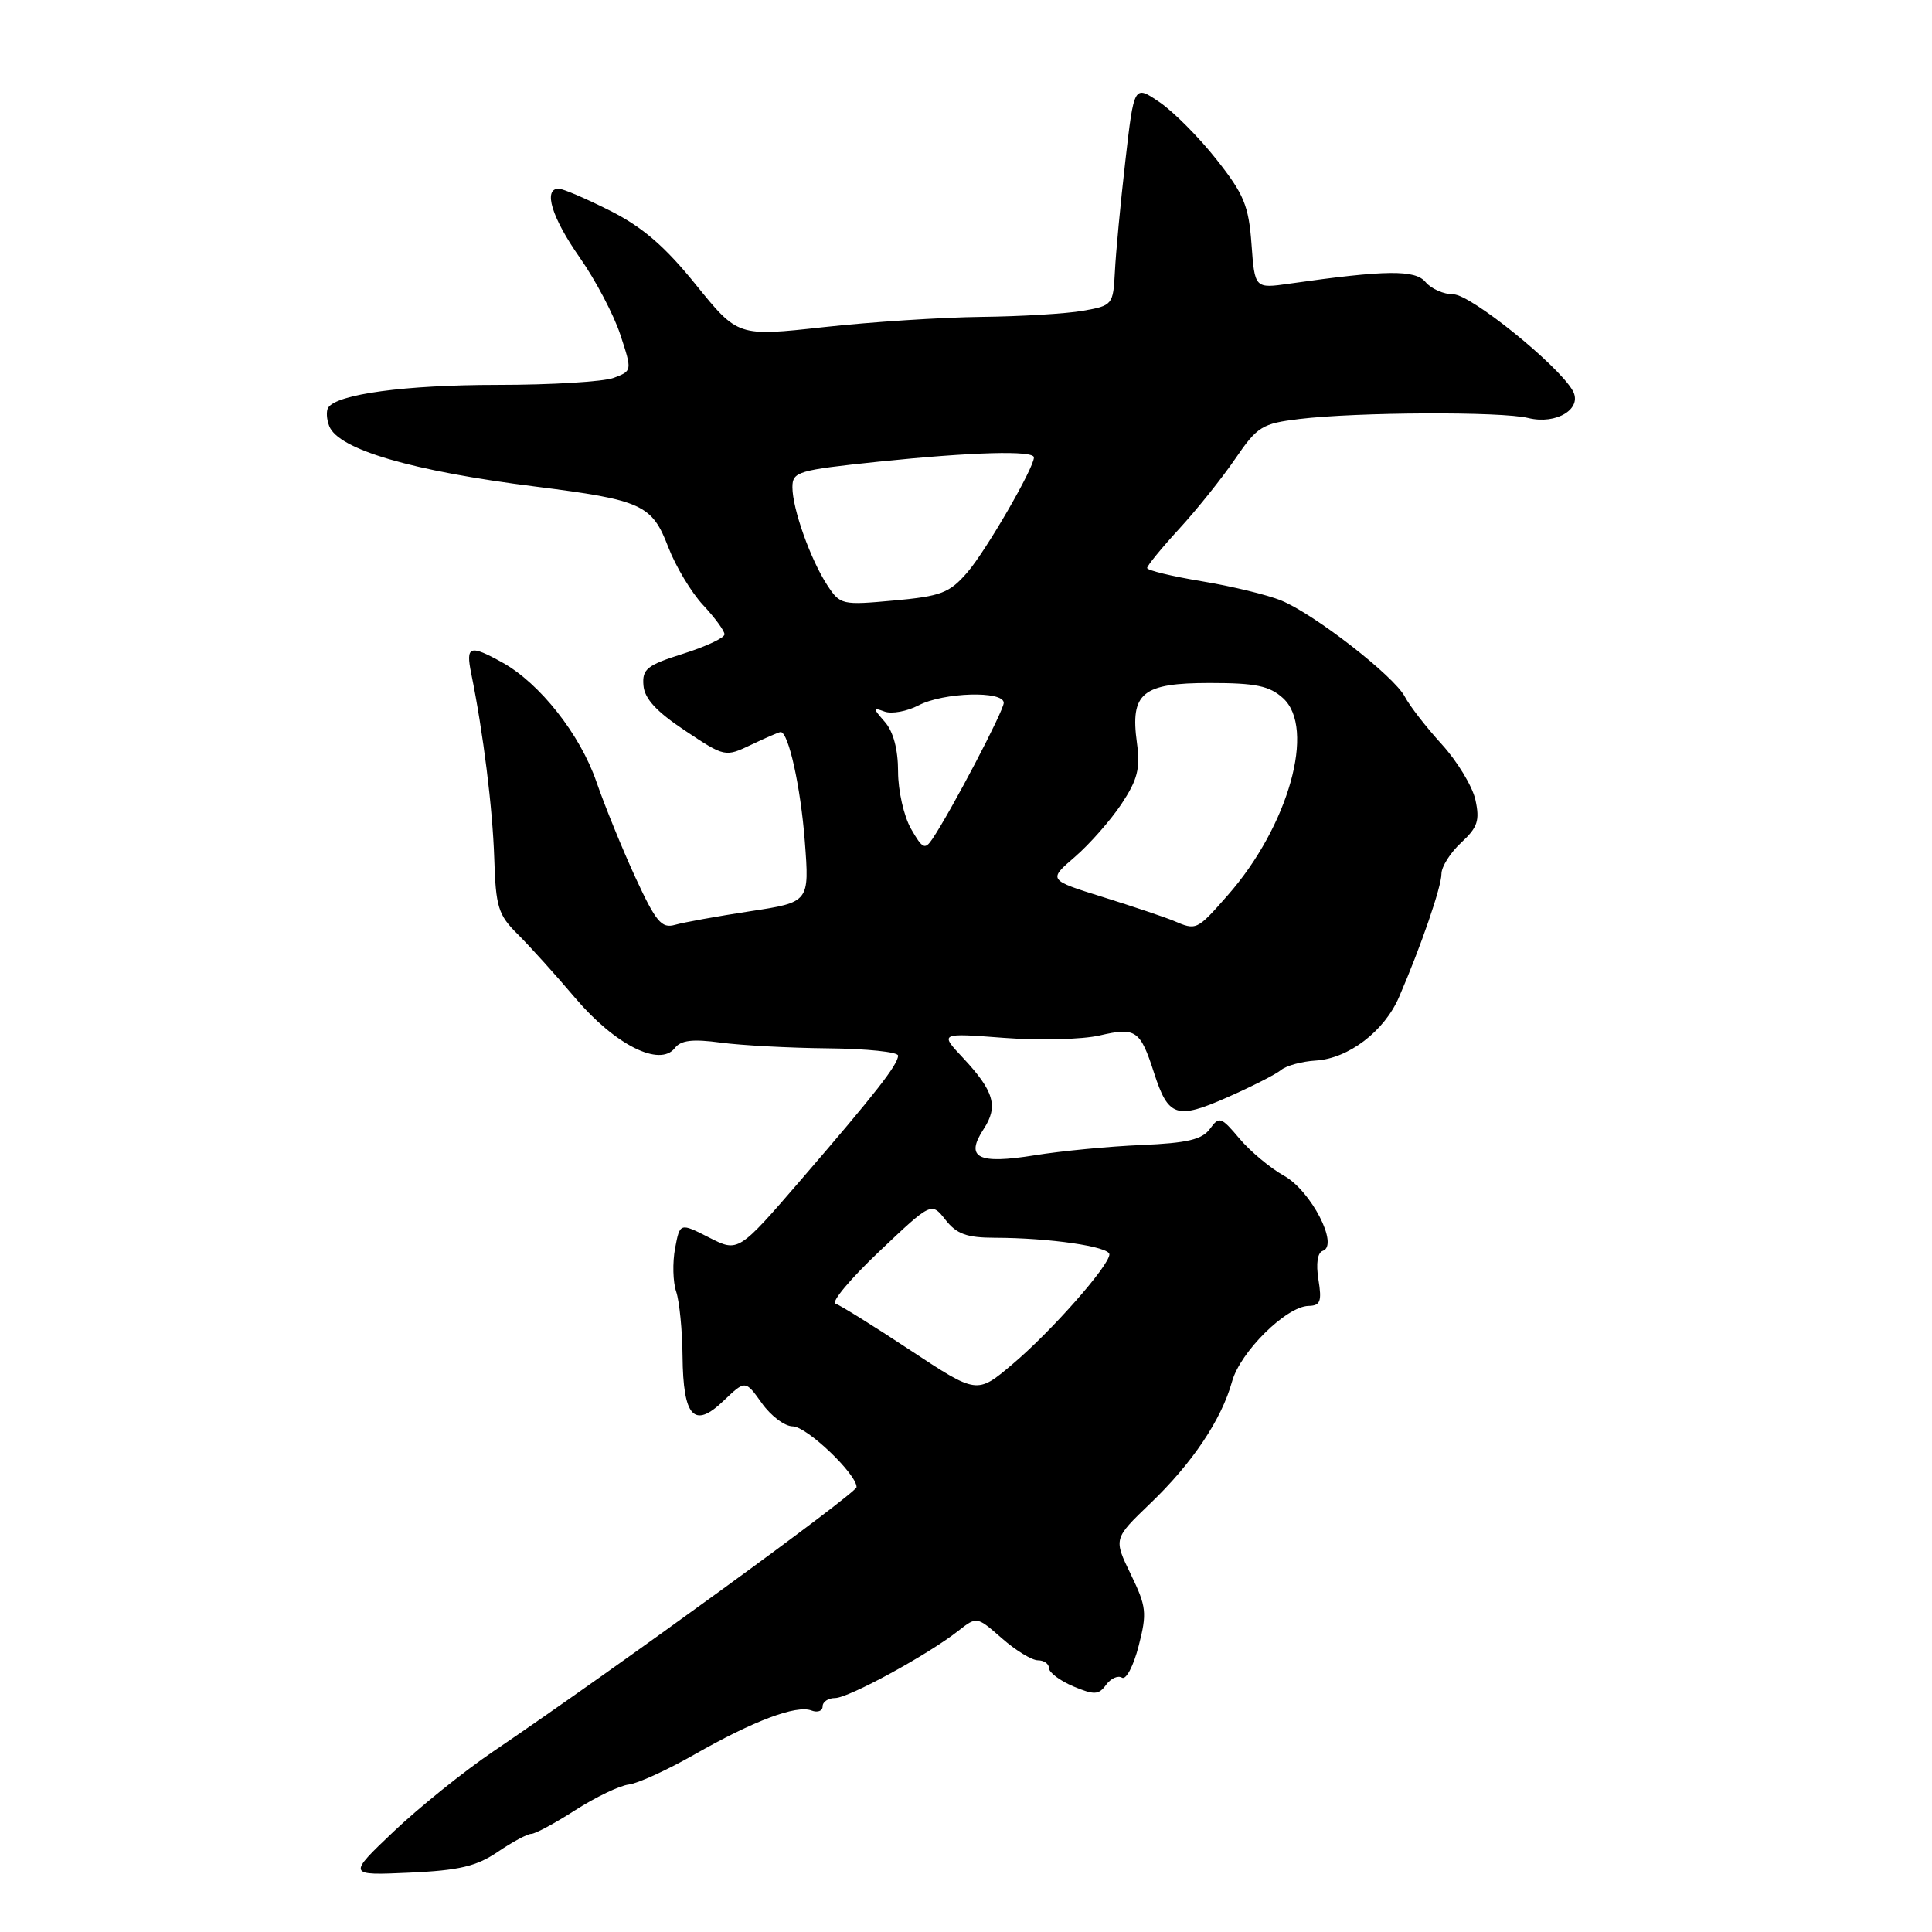 <?xml version="1.0" encoding="UTF-8" standalone="no"?>
<!DOCTYPE svg PUBLIC "-//W3C//DTD SVG 1.1//EN" "http://www.w3.org/Graphics/SVG/1.1/DTD/svg11.dtd" >
<svg xmlns="http://www.w3.org/2000/svg" xmlns:xlink="http://www.w3.org/1999/xlink" version="1.1" viewBox="0 0 256 256">
 <g >
 <path fill="currentColor"
d=" M 65.96 245.38 C 67.89 244.07 69.88 243.00 70.39 243.00 C 70.91 243.00 73.53 241.59 76.22 239.86 C 78.92 238.13 82.11 236.60 83.31 236.46 C 84.52 236.32 88.42 234.53 92.00 232.49 C 99.83 228.02 105.51 225.88 107.52 226.65 C 108.33 226.96 109.00 226.72 109.00 226.11 C 109.00 225.50 109.74 225.00 110.65 225.00 C 112.44 225.00 122.94 219.27 126.96 216.11 C 129.43 214.17 129.43 214.17 132.75 217.08 C 134.58 218.69 136.73 220.00 137.53 220.00 C 138.34 220.00 139.00 220.47 139.00 221.05 C 139.00 221.62 140.45 222.70 142.21 223.45 C 145.00 224.62 145.58 224.59 146.56 223.25 C 147.19 222.39 148.14 221.97 148.67 222.30 C 149.21 222.63 150.20 220.74 150.88 218.09 C 152.01 213.70 151.91 212.88 149.83 208.59 C 147.55 203.89 147.55 203.89 152.38 199.25 C 157.98 193.89 161.85 188.12 163.25 183.07 C 164.33 179.14 170.43 173.11 173.38 173.04 C 174.96 173.01 175.17 172.45 174.70 169.56 C 174.36 167.42 174.57 165.98 175.28 165.74 C 177.45 165.02 173.73 157.80 170.15 155.80 C 168.32 154.78 165.65 152.55 164.23 150.86 C 161.80 147.97 161.55 147.89 160.32 149.58 C 159.28 151.00 157.31 151.46 151.25 151.72 C 146.99 151.90 140.62 152.51 137.10 153.08 C 129.55 154.30 127.84 153.42 130.34 149.60 C 132.31 146.60 131.72 144.58 127.61 140.18 C 124.50 136.87 124.50 136.87 133.00 137.52 C 137.68 137.88 143.40 137.74 145.72 137.20 C 150.51 136.09 151.09 136.49 152.92 142.17 C 154.80 148.00 155.90 148.37 162.61 145.41 C 165.85 143.98 169.07 142.35 169.76 141.77 C 170.46 141.20 172.51 140.64 174.33 140.53 C 178.67 140.27 183.41 136.66 185.37 132.14 C 188.28 125.42 191.00 117.51 191.00 115.79 C 191.00 114.85 192.17 112.99 193.61 111.66 C 195.80 109.63 196.10 108.73 195.50 105.98 C 195.10 104.18 193.09 100.87 191.03 98.61 C 188.97 96.35 186.77 93.51 186.14 92.30 C 184.71 89.58 174.18 81.38 169.77 79.57 C 167.97 78.83 163.24 77.68 159.25 77.02 C 155.26 76.36 152.00 75.57 152.00 75.26 C 152.00 74.96 153.91 72.62 156.25 70.07 C 158.59 67.52 161.93 63.35 163.67 60.80 C 166.61 56.50 167.23 56.12 172.17 55.52 C 179.80 54.60 198.96 54.51 202.50 55.39 C 206.25 56.31 209.75 54.15 208.39 51.76 C 206.46 48.36 194.86 39.00 192.58 39.00 C 191.30 39.00 189.64 38.27 188.90 37.38 C 187.52 35.72 183.67 35.76 170.88 37.58 C 166.26 38.24 166.26 38.24 165.83 32.35 C 165.46 27.25 164.83 25.73 161.19 21.13 C 158.88 18.20 155.47 14.77 153.62 13.52 C 150.27 11.24 150.27 11.24 149.11 21.37 C 148.47 26.94 147.85 33.52 147.73 35.99 C 147.50 40.39 147.42 40.49 143.50 41.18 C 141.30 41.57 135.22 41.93 130.00 41.99 C 124.78 42.05 115.39 42.66 109.13 43.35 C 97.77 44.60 97.77 44.60 92.21 37.73 C 88.13 32.67 85.13 30.08 80.86 27.93 C 77.67 26.32 74.59 25.00 74.03 25.00 C 71.94 25.00 73.10 28.82 76.80 34.10 C 78.90 37.09 81.32 41.69 82.19 44.33 C 83.77 49.14 83.77 49.14 81.32 50.07 C 79.97 50.58 73.02 51.00 65.88 51.00 C 53.69 51.00 44.59 52.23 43.48 54.03 C 43.21 54.47 43.27 55.55 43.62 56.45 C 44.81 59.55 54.55 62.41 71.00 64.48 C 85.06 66.25 86.40 66.87 88.55 72.50 C 89.53 75.05 91.60 78.50 93.16 80.17 C 94.72 81.84 96.00 83.59 96.00 84.05 C 96.00 84.52 93.54 85.67 90.53 86.62 C 85.72 88.14 85.08 88.65 85.26 90.82 C 85.40 92.58 86.98 94.29 90.77 96.81 C 96.06 100.33 96.08 100.33 99.57 98.67 C 101.49 97.75 103.23 97.00 103.44 97.00 C 104.48 97.00 106.09 104.27 106.64 111.45 C 107.26 119.55 107.26 119.55 99.38 120.75 C 95.05 121.41 90.57 122.22 89.43 122.55 C 87.66 123.05 86.91 122.15 84.20 116.28 C 82.46 112.51 80.14 106.80 79.03 103.60 C 76.88 97.33 71.53 90.54 66.57 87.79 C 62.23 85.38 61.69 85.57 62.44 89.25 C 64.03 97.06 65.27 107.03 65.49 113.72 C 65.69 120.19 66.01 121.23 68.61 123.80 C 70.20 125.38 73.63 129.18 76.24 132.26 C 81.51 138.46 87.43 141.43 89.42 138.87 C 90.22 137.83 91.78 137.65 95.50 138.15 C 98.25 138.52 104.66 138.86 109.75 138.91 C 114.84 138.96 119.00 139.39 119.00 139.87 C 119.00 141.05 116.04 144.84 106.22 156.23 C 97.83 165.95 97.83 165.95 93.96 163.98 C 90.09 162.01 90.09 162.01 89.45 165.42 C 89.10 167.29 89.16 169.88 89.60 171.16 C 90.03 172.45 90.41 176.29 90.44 179.70 C 90.52 187.78 91.97 189.36 95.87 185.62 C 98.76 182.86 98.76 182.86 100.95 185.93 C 102.15 187.62 103.99 189.00 105.04 189.00 C 106.88 189.00 113.50 195.30 113.50 197.05 C 113.50 197.85 81.45 221.17 65.38 232.06 C 61.47 234.71 55.52 239.50 52.15 242.70 C 46.04 248.51 46.04 248.51 54.25 248.14 C 60.85 247.84 63.13 247.30 65.96 245.38 Z  M 120.63 178.92 C 115.79 175.72 111.32 172.94 110.71 172.74 C 110.10 172.53 112.71 169.42 116.51 165.82 C 123.42 159.27 123.42 159.27 125.28 161.63 C 126.76 163.52 128.10 164.00 131.82 164.01 C 139.04 164.02 147.00 165.18 147.00 166.21 C 147.00 167.70 139.26 176.47 134.14 180.78 C 129.45 184.74 129.45 184.74 120.63 178.92 Z  M 155.50 122.01 C 154.40 121.55 150.21 120.14 146.19 118.88 C 138.88 116.60 138.88 116.60 142.42 113.55 C 144.37 111.87 147.14 108.72 148.59 106.55 C 150.74 103.31 151.11 101.84 150.65 98.44 C 149.74 91.81 151.34 90.50 160.32 90.50 C 166.39 90.50 168.21 90.88 170.00 92.50 C 174.39 96.47 170.75 109.46 162.67 118.64 C 158.57 123.30 158.54 123.31 155.50 122.01 Z  M 120.72 109.83 C 119.77 108.18 119.00 104.77 119.00 102.25 C 119.00 99.30 118.37 96.94 117.25 95.66 C 115.62 93.79 115.61 93.70 117.22 94.29 C 118.16 94.63 120.19 94.26 121.72 93.46 C 125.03 91.73 133.00 91.50 133.00 93.13 C 133.00 94.18 126.05 107.44 123.55 111.16 C 122.56 112.63 122.24 112.48 120.72 109.83 Z  M 109.62 77.54 C 107.40 74.15 105.00 67.41 105.00 64.56 C 105.00 62.50 105.70 62.30 116.36 61.18 C 128.80 59.89 137.00 59.66 137.00 60.61 C 137.00 62.02 130.64 72.99 128.18 75.84 C 125.81 78.58 124.70 79.00 118.44 79.57 C 111.57 80.20 111.33 80.15 109.62 77.54 Z "/>
</g>
</svg>